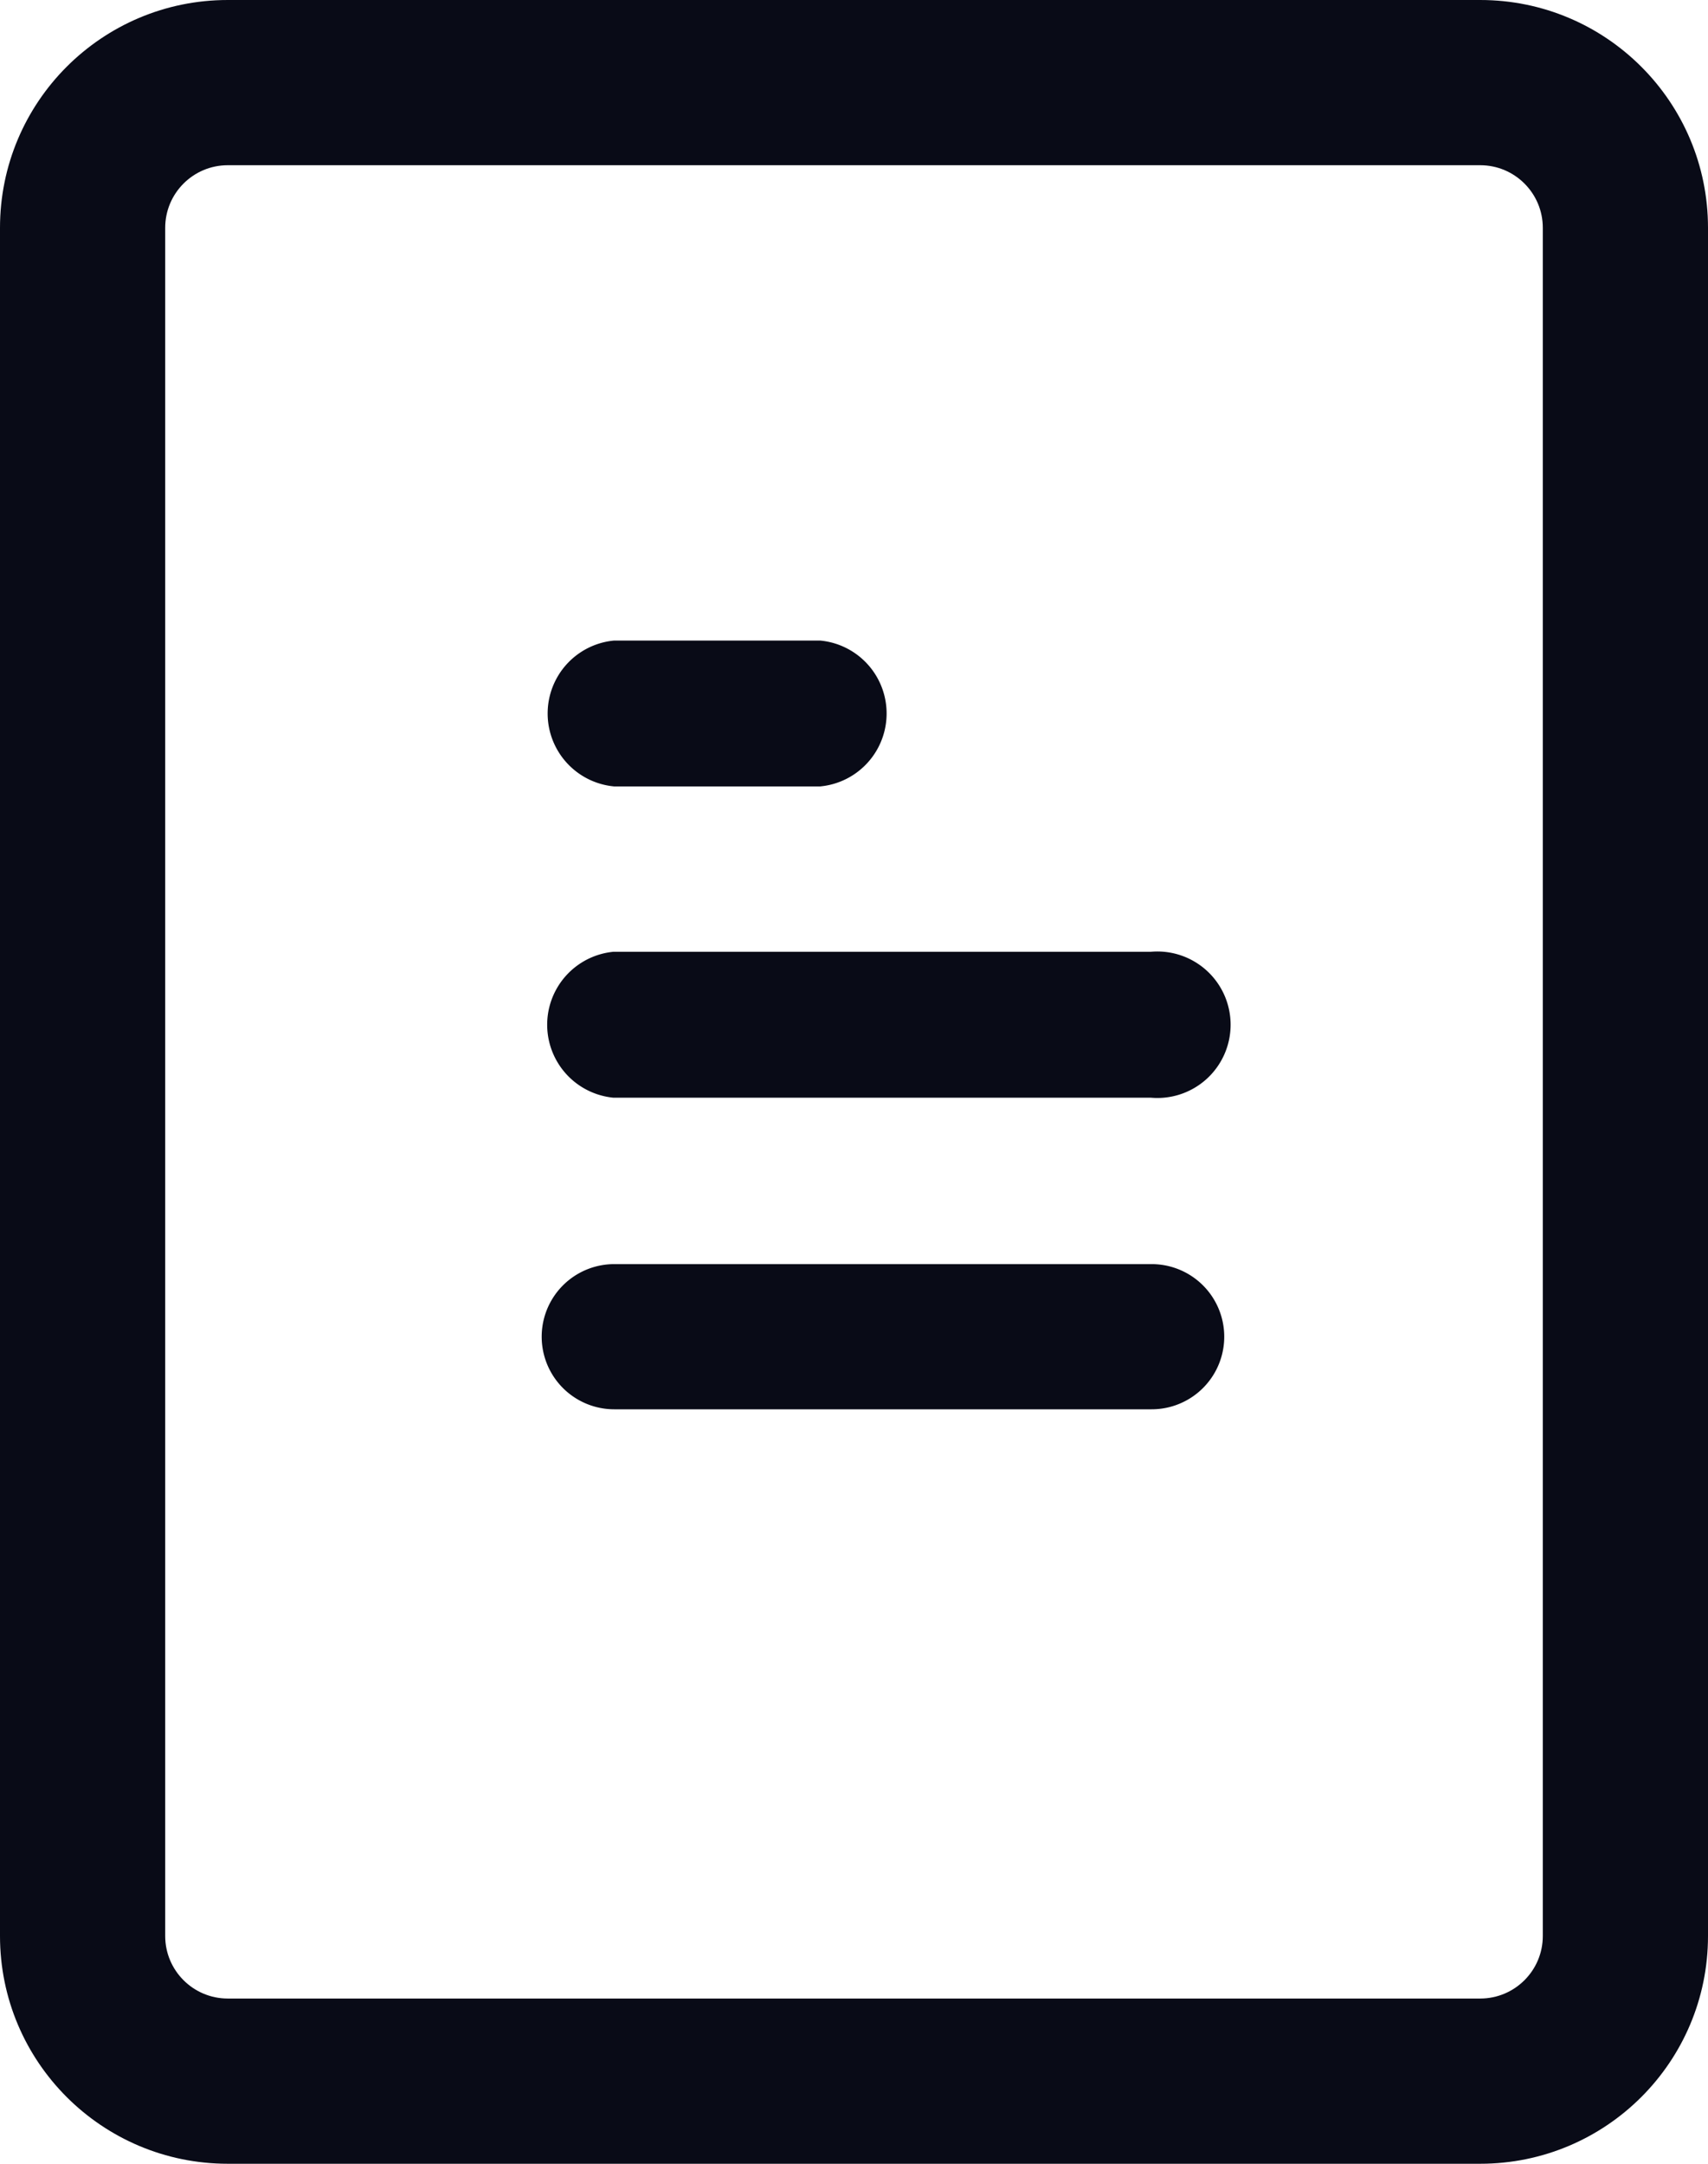 <svg id="Group_1080" data-name="Group 1080" xmlns="http://www.w3.org/2000/svg" width="31.017" height="39.288" viewBox="0 0 31.017 39.288">
  <g id="Iconly_Light-outline_Document" data-name="Iconly/Light-outline/Document" transform="translate(10.189 11.981)">
    <g id="Document" transform="translate(0 0)">
      <path id="Document-2" data-name="Document" d="M.966,13.258a.968.968,0,0,1,0-1.936h9.759a.968.968,0,0,1,0,1.936ZM10.725,7.6H.966a.981.981,0,0,1,0-1.949h9.759a.98.98,0,1,1,0,1.949ZM.978,1.948A.98.98,0,0,1,.978,0H4.69a.98.98,0,0,1,0,1.948Z" transform="translate(0)" fill="#090b17" stroke="#090b17" stroke-width="0.7"/>
    </g>
  </g>
  <g id="Path_4771" data-name="Path 4771" transform="translate(0)" fill="none">
    <path d="M4.136,0H26.881a4.136,4.136,0,0,1,4.136,4.136V35.153a4.136,4.136,0,0,1-4.136,4.136H4.136A4.136,4.136,0,0,1,0,35.153V4.136A4.136,4.136,0,0,1,4.136,0Z" stroke="none"/>
    <path d="M 4.136 3 C 3.509 3 3 3.509 3 4.136 L 3 35.153 C 3 35.779 3.509 36.288 4.136 36.288 L 26.881 36.288 C 27.508 36.288 28.017 35.779 28.017 35.153 L 28.017 4.136 C 28.017 3.509 27.508 3 26.881 3 L 4.136 3 M 4.136 0 L 26.881 0 C 29.165 0 31.017 1.852 31.017 4.136 L 31.017 35.153 C 31.017 37.437 29.165 39.288 26.881 39.288 L 4.136 39.288 C 1.852 39.288 -3.814697265625e-06 37.437 -3.814697265625e-06 35.153 L -3.814697265625e-06 4.136 C -3.814697265625e-06 1.852 1.852 0 4.136 0 Z" stroke="none" fill="#090b17"/>
  </g>
</svg>
